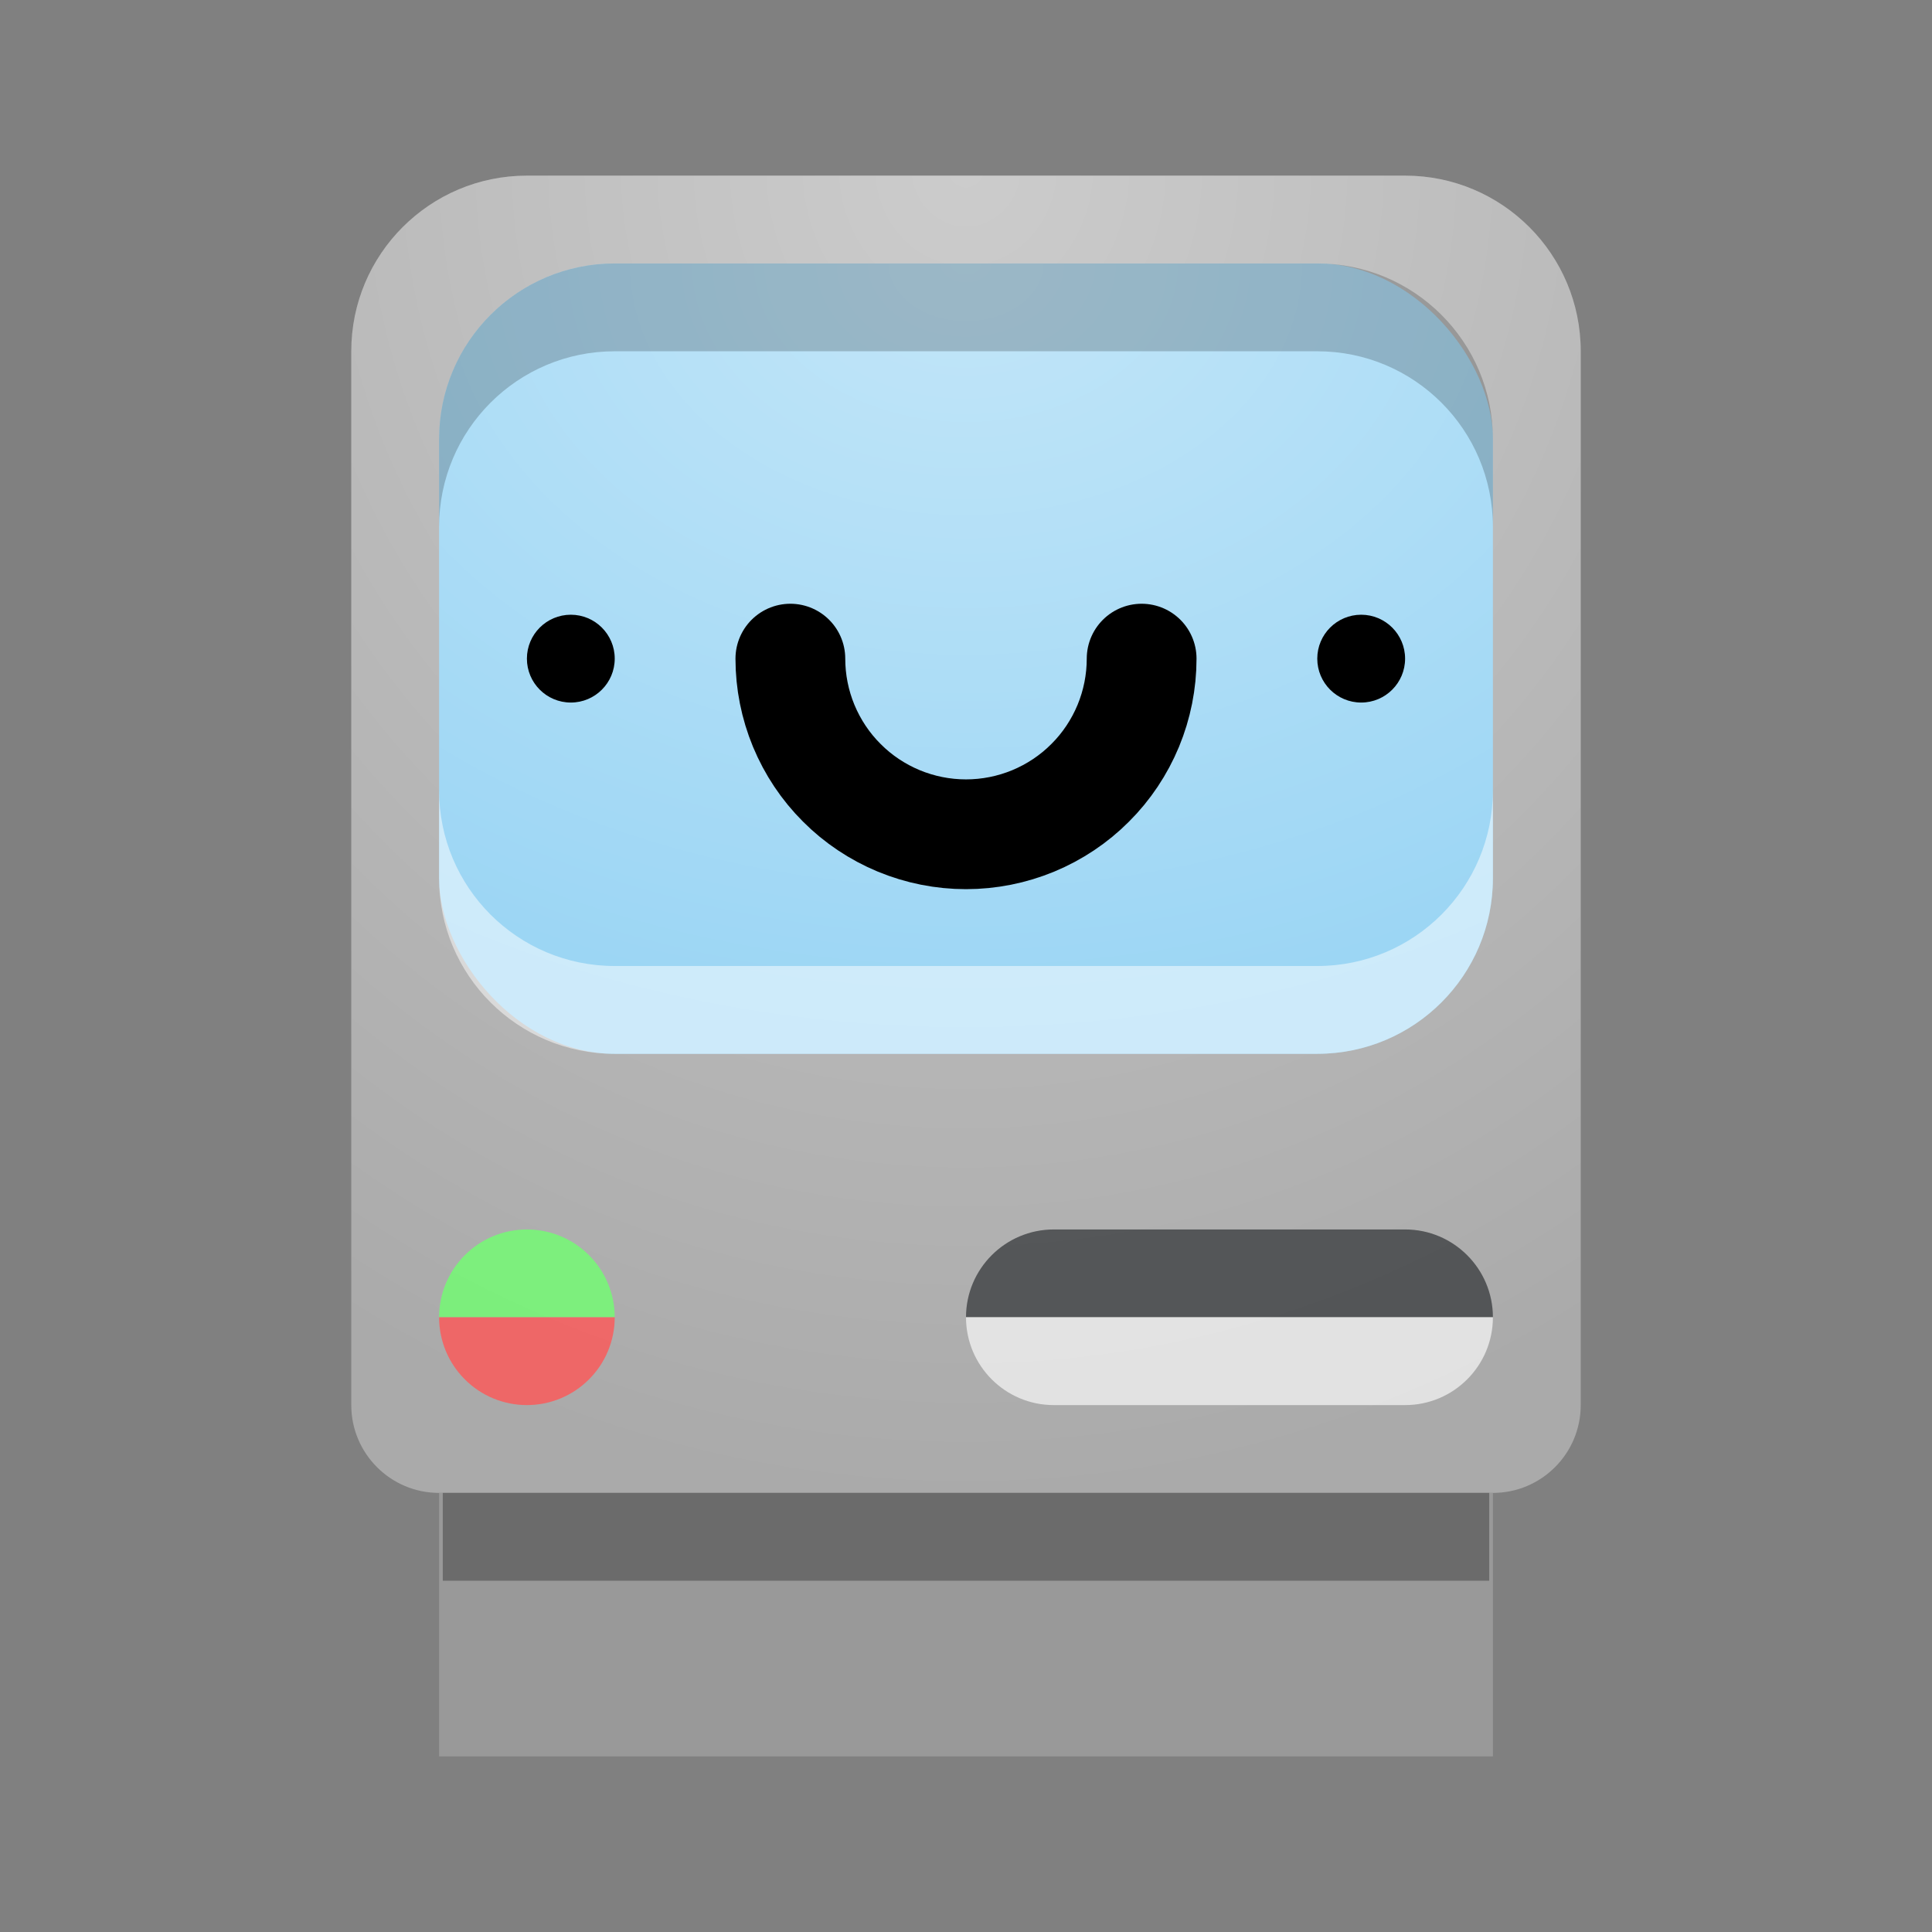 <svg width="22" height="22" viewBox="0 0 22 22" fill="none" xmlns="http://www.w3.org/2000/svg">
<rect x="0" y="0" width="22" height="22" fill="#808080" stroke="none"/>
<path d="M4 4C4 2.895 4.895 2 6 2H16C17.105 2 18 2.895 18 4V16C18 16.552 17.552 17 17 17H5C4.448 17 4 16.552 4 16V4Z" fill="#AAAAAA"/>
<path d="M4 4C4 2.895 4.895 2 6 2H16C17.105 2 18 2.895 18 4V16C18 16.552 17.552 17 17 17H5C4.448 17 4 16.552 4 16V4Z" fill="url(#paint0_radial_8_32)"/>
<rect x="5" y="17" width="12" height="3" fill="#999999"/>
<path fill-rule="evenodd" clip-rule="evenodd" d="M16.958 17H5.042V18H16.958V17Z" fill="black" fill-opacity="0.3"/>
<rect x="5" y="3" width="12" height="9" rx="2" fill="#9AD5F4"/>
<rect x="5" y="3" width="12" height="9" rx="2" fill="url(#paint1_radial_8_32)"/>
<path fill-rule="evenodd" clip-rule="evenodd" d="M5 9V10C5 11.105 5.895 12 7 12H15C16.105 12 17 11.105 17 10V9C17 10.105 16.105 11 15 11H7C5.895 11 5 10.105 5 9Z" fill="white" fill-opacity="0.5"/>
<path fill-rule="evenodd" clip-rule="evenodd" d="M7 3C5.895 3 5 3.895 5 5V6C5 4.895 5.895 4 7 4H15C16.105 4 17 4.895 17 6V5C17 3.895 16.105 3 15 3H7Z" fill="black" fill-opacity="0.2"/>
<g opacity="0.65">
<path d="M11 15C11 14.448 11.448 14 12 14H16C16.552 14 17 14.448 17 15V15H11V15Z" fill="#232629"/>
<path d="M11 15H17V15C17 15.552 16.552 16 16 16H12C11.448 16 11 15.552 11 15V15Z" fill="white"/>
</g>
<circle cx="6.5" cy="7.5" r="0.5" fill="black"/>
<circle cx="15.5" cy="7.5" r="0.5" fill="black"/>
<path d="M13 7.5C13 7.763 12.948 8.023 12.848 8.265C12.747 8.508 12.6 8.729 12.414 8.914C12.229 9.1 12.008 9.247 11.765 9.348C11.523 9.448 11.263 9.5 11 9.5C10.737 9.5 10.477 9.448 10.235 9.348C9.992 9.247 9.771 9.1 9.586 8.914C9.4 8.729 9.253 8.508 9.152 8.265C9.052 8.023 9 7.763 9 7.5" stroke="black" stroke-width="1.25" stroke-linecap="round" stroke-linejoin="round"/>
<path opacity="0.8" d="M5 15C5 14.735 5.105 14.48 5.293 14.293C5.48 14.105 5.735 14 6 14C6.265 14 6.52 14.105 6.707 14.293C6.895 14.48 7 14.735 7 15L6 15L5 15Z" fill="#71FF71"/>
<path opacity="0.8" d="M7 15C7 15.265 6.895 15.52 6.707 15.707C6.52 15.895 6.265 16 6 16C5.735 16 5.48 15.895 5.293 15.707C5.105 15.52 5 15.265 5 15L6 15H7Z" fill="#FF5757"/>
<defs>
<radialGradient id="paint0_radial_8_32" cx="0" cy="0" r="1" gradientUnits="userSpaceOnUse" gradientTransform="translate(11 2) rotate(90) scale(15 14)">
<stop stop-color="white" stop-opacity="0.4"/>
<stop offset="1" stop-color="white" stop-opacity="0"/>
</radialGradient>
<radialGradient id="paint1_radial_8_32" cx="0" cy="0" r="1" gradientUnits="userSpaceOnUse" gradientTransform="translate(11 3) rotate(90) scale(9 12)">
<stop stop-color="white" stop-opacity="0.4"/>
<stop offset="1" stop-color="white" stop-opacity="0"/>
</radialGradient>
</defs>
</svg>
